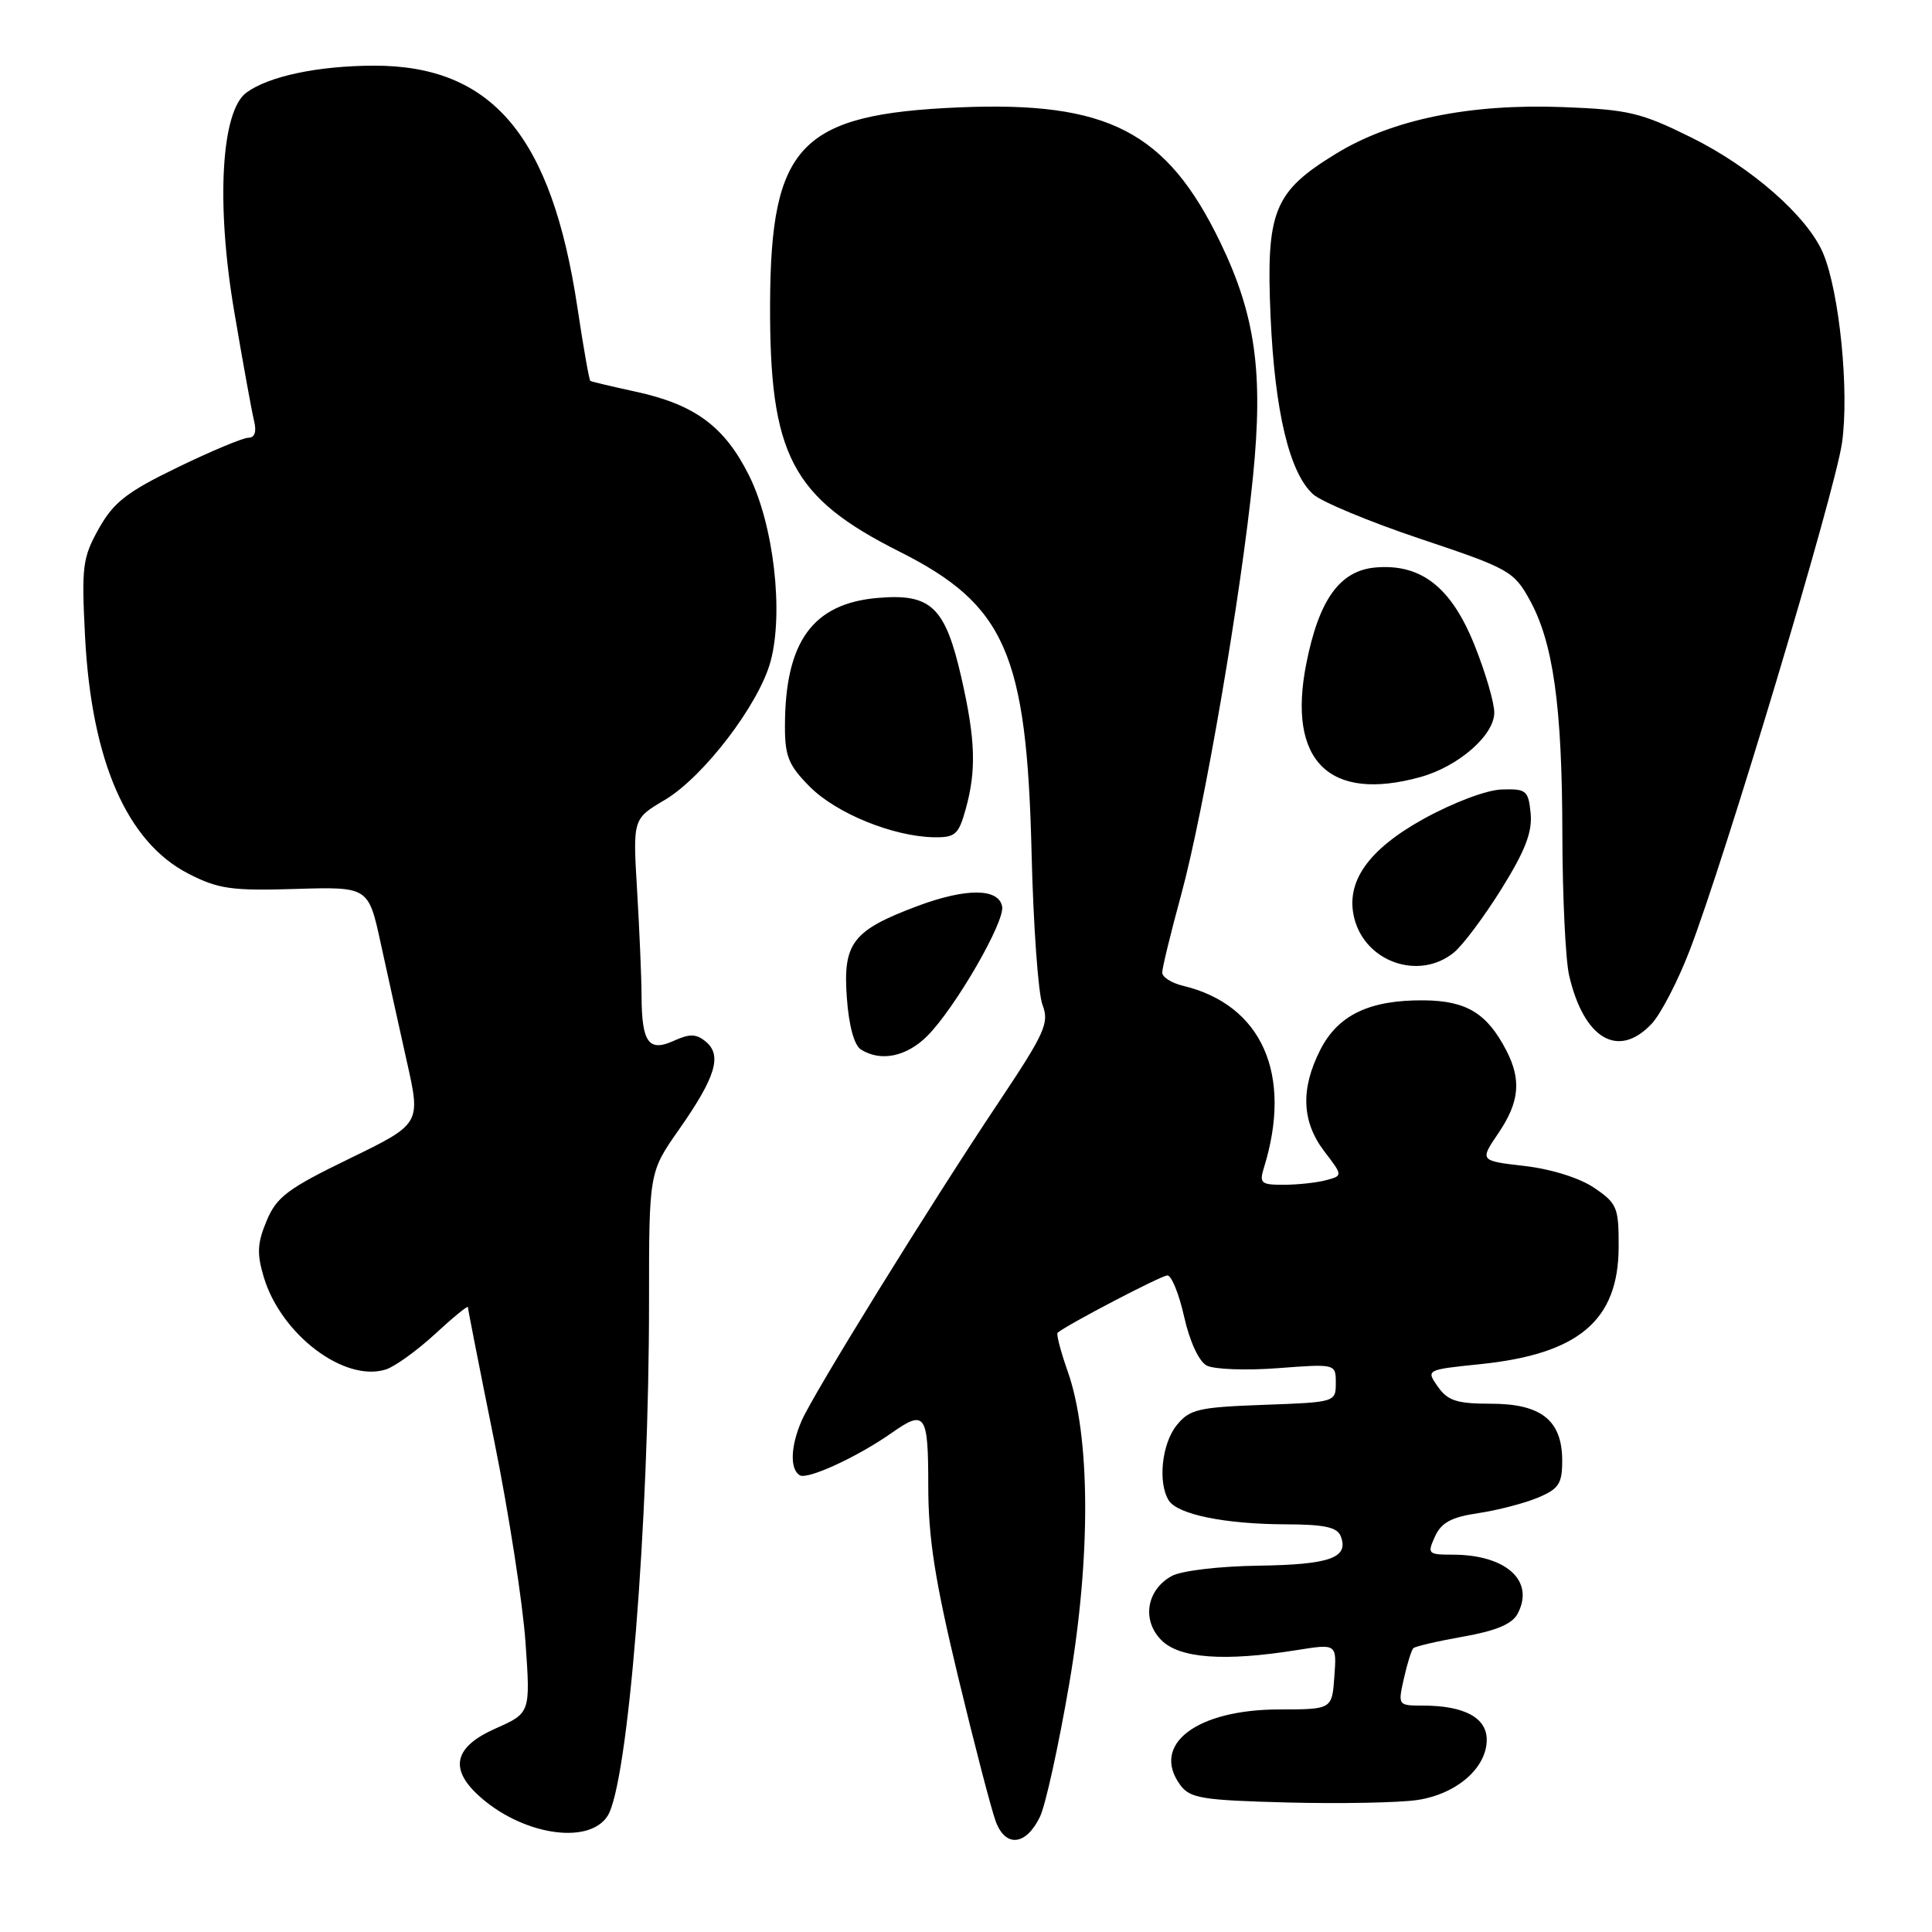 <?xml version="1.0" encoding="UTF-8" standalone="no"?>
<!DOCTYPE svg PUBLIC "-//W3C//DTD SVG 1.1//EN" "http://www.w3.org/Graphics/SVG/1.1/DTD/svg11.dtd" >
<svg xmlns="http://www.w3.org/2000/svg" xmlns:xlink="http://www.w3.org/1999/xlink" version="1.1" viewBox="0 0 256 256">
 <g >
 <path fill="currentColor"
d=" M 137.81 240.71 C 138.54 239.19 140.27 231.32 141.66 223.22 C 144.57 206.29 144.50 190.25 141.47 181.70 C 140.54 179.05 139.94 176.76 140.14 176.59 C 141.52 175.46 153.89 169.00 154.69 169.00 C 155.23 169.00 156.24 171.48 156.91 174.50 C 157.64 177.75 158.86 180.39 159.89 180.94 C 160.85 181.45 165.09 181.61 169.32 181.29 C 177.00 180.71 177.00 180.71 177.00 183.26 C 177.00 185.79 176.93 185.81 167.41 186.15 C 158.76 186.47 157.63 186.73 155.91 188.86 C 153.94 191.30 153.40 196.50 154.87 198.82 C 156.04 200.67 162.29 201.95 170.28 201.98 C 175.50 201.99 177.20 202.36 177.66 203.57 C 178.76 206.42 176.23 207.32 166.79 207.46 C 161.57 207.53 156.52 208.13 155.26 208.83 C 151.91 210.67 151.26 214.71 153.90 217.34 C 156.30 219.75 162.25 220.18 171.81 218.65 C 177.13 217.80 177.13 217.80 176.81 222.15 C 176.50 226.50 176.50 226.50 169.50 226.51 C 158.55 226.52 152.47 231.15 156.38 236.51 C 157.68 238.28 159.22 238.54 170.60 238.84 C 177.63 239.02 185.37 238.87 187.81 238.51 C 193.02 237.72 197.00 234.26 197.00 230.52 C 197.00 227.60 194.01 226.00 188.54 226.00 C 185.24 226.00 185.22 225.97 186.02 222.42 C 186.46 220.45 187.03 218.64 187.27 218.40 C 187.52 218.15 190.49 217.46 193.88 216.86 C 198.20 216.10 200.36 215.20 201.08 213.85 C 203.42 209.49 199.59 206.00 192.46 206.00 C 189.21 206.00 189.10 205.88 190.14 203.60 C 190.98 201.75 192.31 201.03 195.87 200.50 C 198.42 200.12 201.96 199.20 203.75 198.46 C 206.55 197.29 207.00 196.61 207.00 193.55 C 207.00 188.21 204.23 186.00 197.56 186.00 C 193.05 186.00 191.84 185.61 190.53 183.75 C 188.95 181.50 188.95 181.50 196.12 180.76 C 209.18 179.42 214.44 174.98 214.48 165.26 C 214.50 160.00 214.28 159.46 211.25 157.40 C 209.32 156.09 205.57 154.91 202.03 154.50 C 196.06 153.81 196.06 153.81 198.53 150.17 C 201.33 146.05 201.62 143.10 199.60 139.20 C 197.05 134.27 194.33 132.61 188.70 132.55 C 181.50 132.48 177.31 134.47 174.95 139.10 C 172.31 144.28 172.48 148.62 175.47 152.55 C 177.94 155.78 177.94 155.78 175.72 156.38 C 174.50 156.71 171.99 156.98 170.13 156.99 C 167.10 157.00 166.84 156.78 167.47 154.75 C 171.32 142.37 167.22 133.13 156.75 130.62 C 155.24 130.26 154.00 129.47 154.00 128.87 C 154.00 128.26 155.13 123.62 156.51 118.56 C 159.54 107.43 164.47 78.73 166.03 63.13 C 167.41 49.34 166.35 41.76 161.70 32.12 C 154.59 17.41 146.81 13.39 127.05 14.23 C 106.05 15.13 102.13 19.20 102.04 40.20 C 101.96 60.31 104.87 65.90 119.20 73.10 C 133.22 80.15 136.05 86.61 136.69 113.00 C 136.92 122.62 137.57 131.70 138.14 133.16 C 139.06 135.55 138.47 136.86 132.26 146.16 C 123.24 159.66 107.73 184.73 106.20 188.30 C 104.75 191.67 104.65 194.67 105.97 195.48 C 106.98 196.11 113.66 193.03 118.15 189.87 C 122.60 186.74 123.00 187.31 123.00 196.88 C 123.00 203.80 123.88 209.41 126.96 222.21 C 129.14 231.26 131.39 239.90 131.96 241.40 C 133.27 244.85 135.98 244.53 137.81 240.71 Z  M 80.49 240.65 C 83.21 236.50 86.01 201.87 86.00 172.42 C 86.00 155.33 86.00 155.33 89.99 149.64 C 94.82 142.75 95.71 139.83 93.53 138.03 C 92.27 136.98 91.40 136.95 89.31 137.90 C 85.96 139.43 85.04 138.17 85.01 132.00 C 85.00 129.53 84.73 123.22 84.42 118.00 C 83.85 108.50 83.85 108.50 88.08 106.00 C 93.20 102.97 100.55 93.36 102.10 87.66 C 103.86 81.17 102.52 69.55 99.25 63.00 C 96.00 56.49 92.06 53.59 84.19 51.89 C 81.06 51.21 78.37 50.57 78.22 50.47 C 78.07 50.36 77.30 46.02 76.52 40.81 C 73.10 18.00 65.23 8.66 49.50 8.70 C 42.10 8.73 35.62 10.10 32.65 12.27 C 29.30 14.72 28.61 27.01 31.03 41.24 C 32.17 47.98 33.36 54.51 33.66 55.75 C 34.02 57.20 33.76 58.00 32.93 58.00 C 32.22 58.00 28.00 59.76 23.55 61.92 C 16.82 65.18 15.07 66.54 13.10 70.03 C 10.94 73.89 10.79 75.03 11.27 84.36 C 12.13 100.86 16.83 111.62 25.01 115.79 C 28.94 117.80 30.71 118.05 39.16 117.79 C 48.82 117.50 48.82 117.50 50.45 125.00 C 51.35 129.12 52.91 136.19 53.92 140.71 C 55.76 148.92 55.76 148.92 46.31 153.52 C 38.11 157.50 36.65 158.60 35.33 161.76 C 34.09 164.71 34.02 166.13 34.95 169.22 C 37.23 176.84 45.64 183.20 51.13 181.46 C 52.32 181.08 55.25 178.97 57.65 176.76 C 60.04 174.55 62.00 172.95 62.00 173.20 C 62.00 173.46 63.57 181.44 65.49 190.94 C 67.41 200.44 69.27 212.44 69.63 217.60 C 70.29 226.98 70.29 226.98 65.65 229.04 C 60.29 231.41 59.51 234.25 63.26 237.77 C 68.90 243.07 77.92 244.58 80.49 240.65 Z  M 122.89 137.25 C 126.57 133.55 133.17 122.13 132.79 120.12 C 132.33 117.67 128.00 117.65 121.56 120.06 C 112.97 123.28 111.68 124.95 112.21 132.19 C 112.47 135.88 113.18 138.50 114.07 139.06 C 116.70 140.73 120.13 140.02 122.89 137.25 Z  M 218.85 135.66 C 220.06 134.37 222.34 129.98 223.90 125.91 C 228.60 113.68 243.09 65.40 244.07 58.72 C 245.06 51.89 243.74 38.68 241.56 33.53 C 239.49 28.67 232.08 22.16 224.11 18.22 C 217.45 14.92 215.78 14.52 207.11 14.19 C 194.71 13.72 184.43 15.83 177.02 20.37 C 168.76 25.42 167.74 27.98 168.36 42.00 C 168.92 54.55 170.86 62.66 173.99 65.49 C 175.10 66.49 181.51 69.16 188.24 71.41 C 199.90 75.31 200.59 75.69 202.67 79.45 C 205.81 85.11 207.00 93.57 207.02 110.58 C 207.04 118.79 207.44 127.20 207.92 129.27 C 209.88 137.68 214.44 140.35 218.85 135.66 Z  M 192.63 126.23 C 193.81 125.28 196.65 121.48 198.95 117.79 C 202.09 112.75 203.05 110.26 202.82 107.79 C 202.52 104.73 202.25 104.51 199.00 104.61 C 196.99 104.67 192.58 106.33 188.63 108.51 C 181.26 112.59 178.25 116.89 179.45 121.67 C 180.91 127.49 188.03 129.95 192.63 126.23 Z  M 127.95 107.25 C 129.39 102.06 129.26 98.05 127.40 89.84 C 125.25 80.42 123.40 78.64 116.38 79.22 C 107.70 79.94 104.02 85.00 104.01 96.22 C 104.00 100.23 104.50 101.43 107.33 104.27 C 110.85 107.79 118.33 110.83 123.70 110.94 C 126.57 110.99 127.01 110.61 127.95 107.25 Z  M 188.22 102.96 C 193.26 101.56 198.00 97.42 198.00 94.42 C 198.00 93.10 196.83 89.10 195.40 85.53 C 192.32 77.83 188.34 74.69 182.31 75.19 C 177.54 75.58 174.76 79.44 173.08 87.99 C 170.56 100.82 176.11 106.32 188.22 102.96 Z "/>
</g>
</svg>